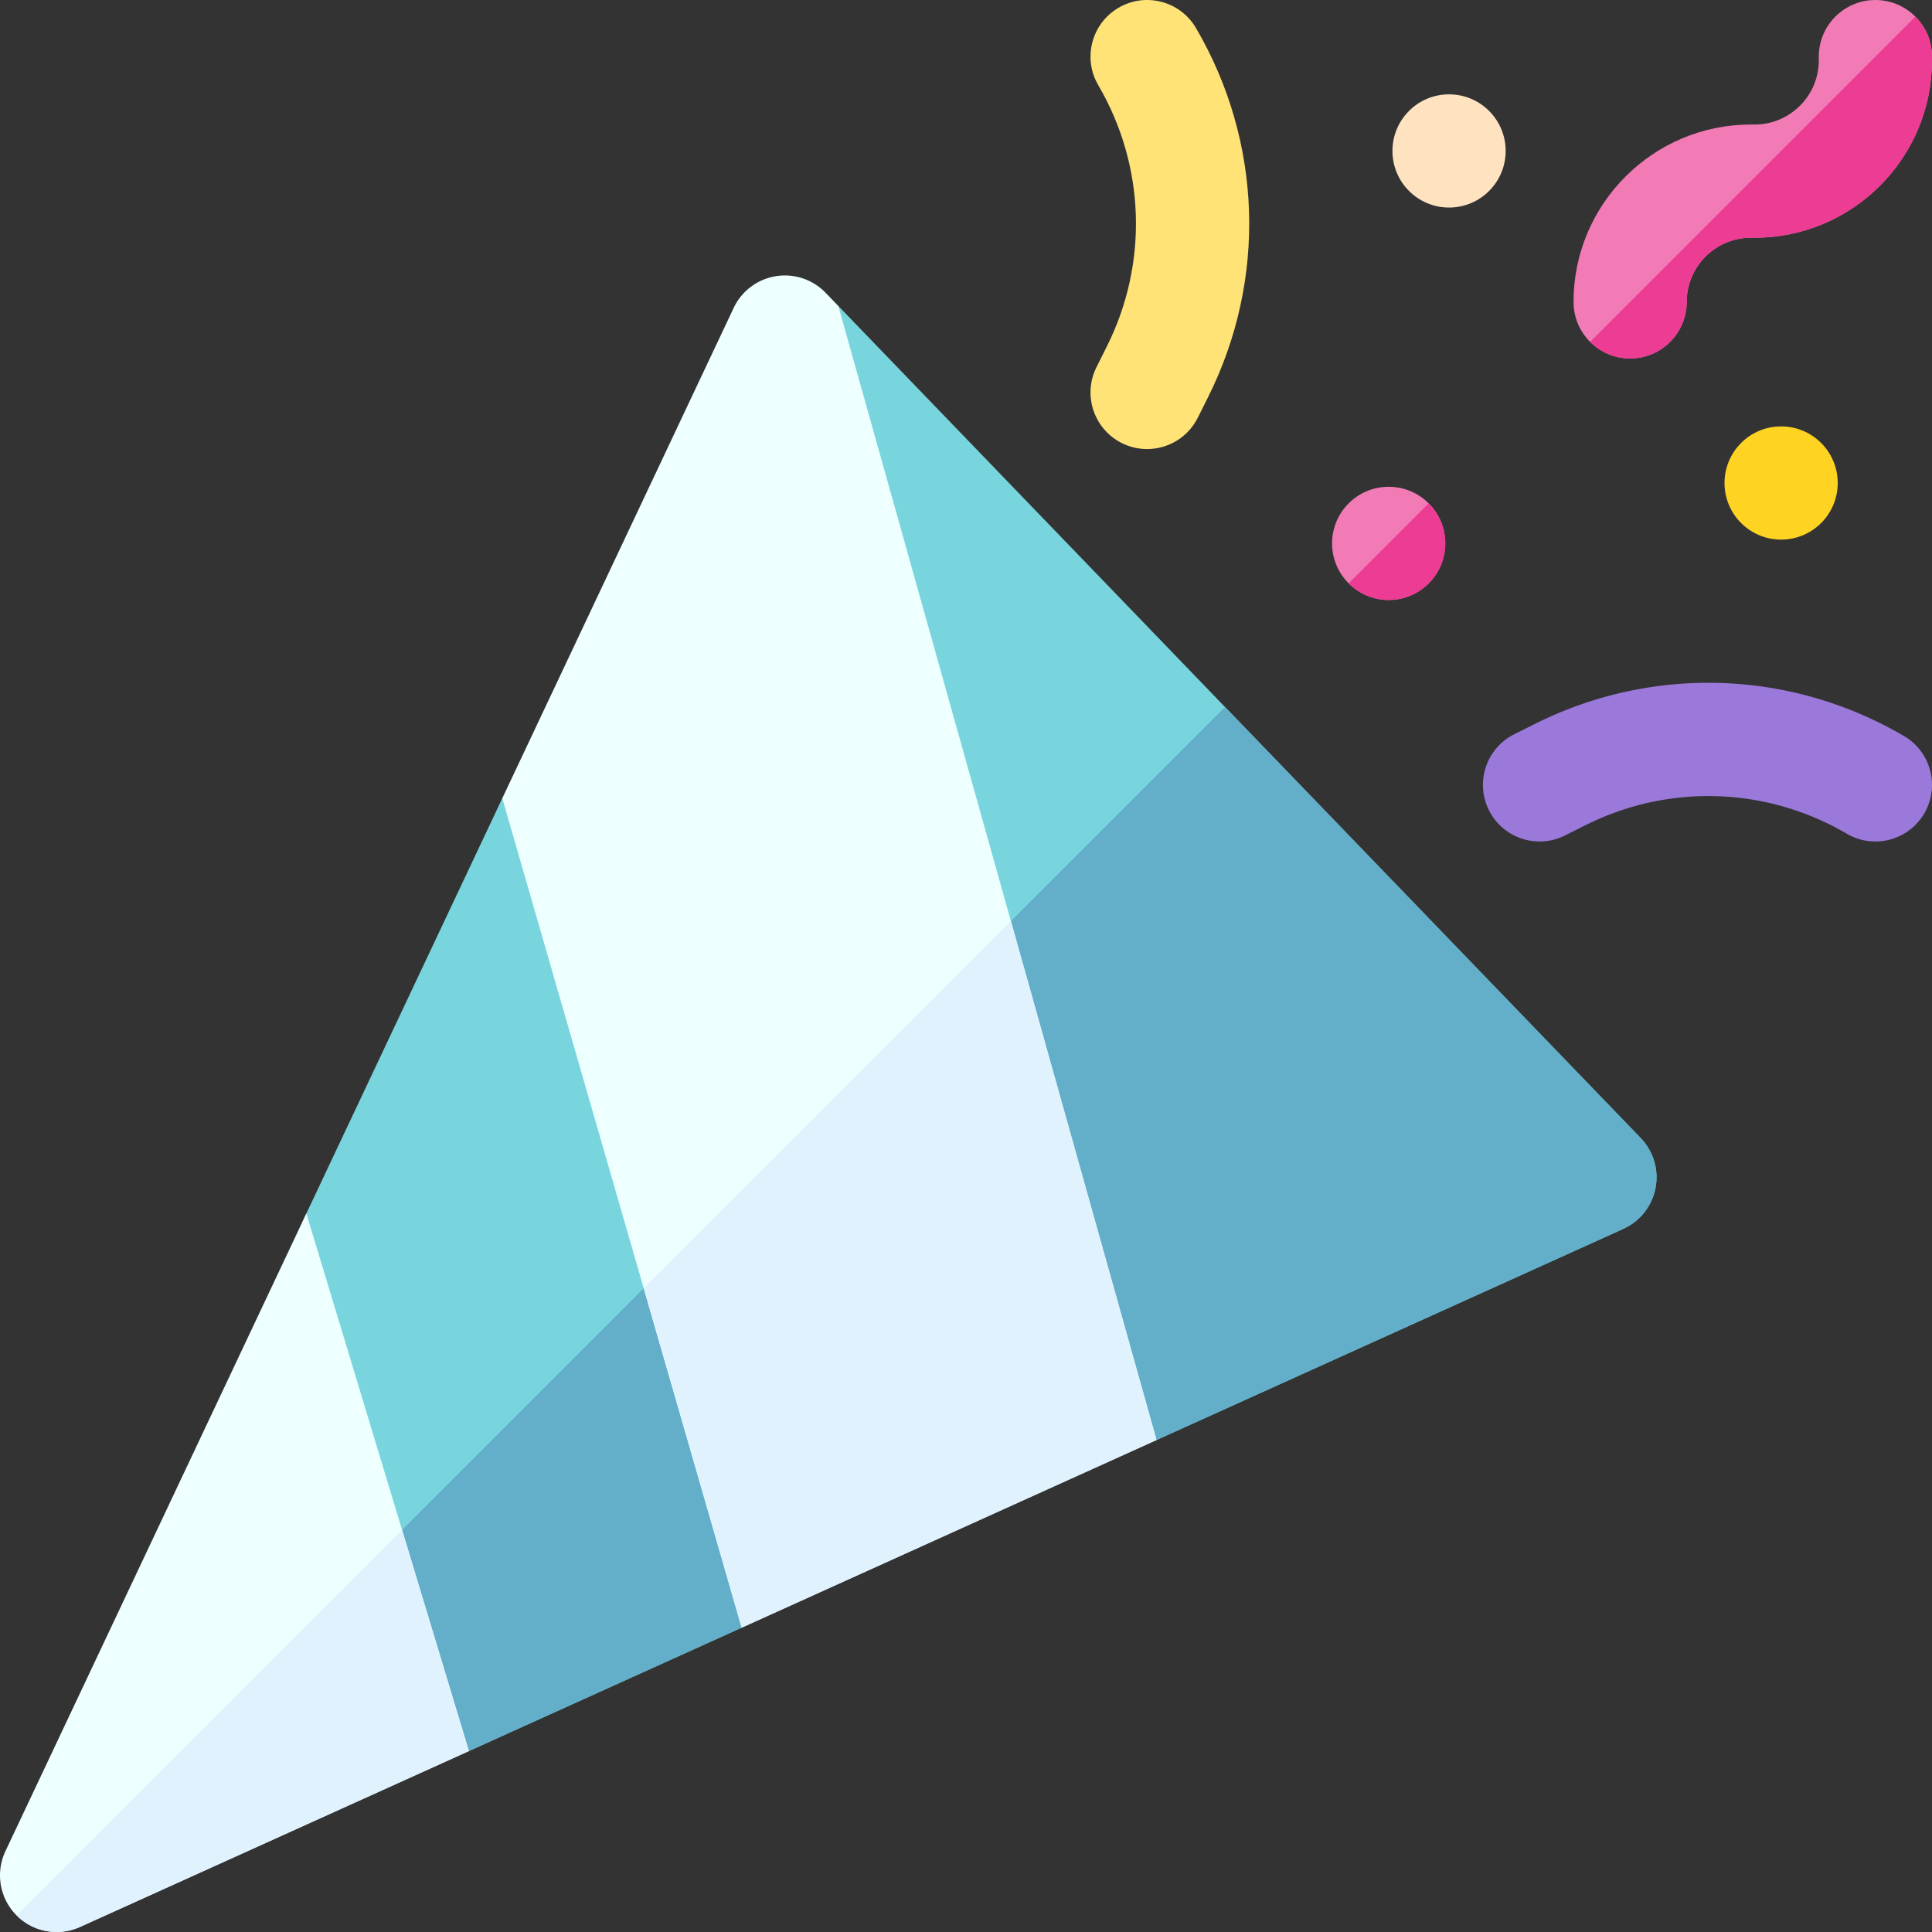 <svg xmlns="http://www.w3.org/2000/svg" xmlns:xlink="http://www.w3.org/1999/xlink" version="1.1" width="512"
     height="512" x="0" y="0" viewBox="0 0 512.004 512.004" style="enable-background:new 0 0 512 512"
     xml:space="preserve" class=""><rect x="0" y="0" width="512.004" height="512.004" fill="#333333" stroke="none"/><g><path fill="#78d5dd" d="m434.802 301.593-110.16-114.23-102.47-106.27s-55.91 118.44-89.06 130.46l-51.92 110.03-.18.39-.22.47c-4.29 9.45-41.67 93.91-21.93 130.7 8.57 15.97 27.91 22.96 65.4 10.91l72.29-32.7s65.47-63.2 109.94-49.73l123.69-55.95c4.44-2.01 7.63-6.06 8.55-10.85s-.55-9.72-3.93-13.23z" opacity="1" data-original="#78d5dd" class=""/><path
        fill="#63afc9"
        d="M438.732 314.823c-.92 4.79-4.11 8.84-8.55 10.85l-123.69 55.95c-44.47-13.47-109.94 49.73-109.94 49.73l-72.29 32.7c-37.49 12.05-56.83 5.06-65.4-10.91l265.78-265.78 110.16 114.23c3.38 3.51 4.85 8.44 3.93 13.23z"
        opacity="1" data-original="#63afc9" class=""/><path fill="#edffff"
                                                            d="m106.552 405.453-25.36-83.87-79.76 169.02a15.004 15.004 0 0 0 2.88 16.92c.03.03.06.06.09.08 2.87 2.88 6.71 4.4 10.6 4.4 2.09 0 4.2-.44 6.18-1.33l103.08-46.62z"
                                                            opacity="1" data-original="#edffff" class=""/><path
        fill="#e0f2fe"
        d="m124.262 464.053-103.08 46.62c-1.98.89-4.09 1.33-6.18 1.33-3.89 0-7.73-1.52-10.6-4.4l102.15-102.15z"
        opacity="1" data-original="#e0f2fe"/><path fill="#edffff"
                                                   d="m267.902 244.103-45.73-163.01-3.37-3.5a15.004 15.004 0 0 0-24.37 4.01l-61.32 129.95 37.48 129.86 25.96 89.94 109.94-49.73z"
                                                   opacity="1" data-original="#edffff" class=""/><path fill="#e0f2fe"
                                                                                                       d="m306.492 381.623-109.94 49.73-25.96-89.94 97.31-97.31z"
                                                                                                       opacity="1"
                                                                                                       data-original="#e0f2fe"/><path
        fill="#9b79db"
        d="M408.014 223.007c-5.503 0-10.8-3.039-13.428-8.295-3.705-7.41-.702-16.419 6.708-20.125l5.508-2.754c31.161-15.582 67.712-14.374 97.778 3.225 7.149 4.185 9.552 13.374 5.367 20.523-4.186 7.151-13.374 9.551-20.523 5.368-21.279-12.457-47.15-13.311-69.206-2.283l-5.508 2.754a14.932 14.932 0 0 1-6.696 1.587z"
        opacity="1" data-original="#9b79db"/><path fill="#ffd322"
                                                   d="M472.021 143.003c-8.284 0-15.005-6.716-15.005-15s6.711-15 14.995-15h.01c8.285 0 15 6.716 15 15s-6.714 15-15 15z"
                                                   opacity="1" data-original="#ffd322"/><path fill="#f27bb5"
                                                                                              d="M383.022 144.003c0 8.28-6.72 15-15 15-4.14 0-7.89-1.68-10.61-4.4v-.01c-2.72-2.71-4.4-6.45-4.4-10.59 0-8.28 6.72-15 15-15h.01c4.14 0 7.88 1.68 10.59 4.39 2.73 2.71 4.41 6.47 4.41 10.61z"
                                                                                              opacity="1"
                                                                                              data-original="#f27bb5"/><path
        fill="#ec3c93"
        d="M383.022 144.003c0 8.28-6.72 15-15 15-4.14 0-7.89-1.68-10.61-4.4v-.01l21.2-21.2c2.73 2.71 4.41 6.47 4.41 10.61z"
        opacity="1" data-original="#ec3c93"/><path fill="#ffe377"
                                                   d="M303.99 119.007c-2.254 0-4.543-.51-6.696-1.587-7.41-3.705-10.413-12.715-6.708-20.125l2.754-5.508c11.027-22.055 10.174-47.926-2.283-69.207-4.185-7.149-1.782-16.338 5.367-20.523 7.148-4.185 16.338-1.783 20.523 5.368 17.6 30.066 18.806 66.619 3.225 97.778l-2.754 5.507c-2.628 5.258-7.926 8.297-13.428 8.297z"
                                                   opacity="1" data-original="#ffe377"/><path fill="#ffe3c1"
                                                                                              d="M384.021 55.003c-8.284 0-15.005-6.716-15.005-15s6.711-15 14.995-15h.01c8.285 0 15 6.716 15 15s-6.714 15-15 15z"
                                                                                              opacity="1"
                                                                                              data-original="#ffe3c1"/><path
        fill="#f27bb5"
        d="M512.002 15.003v1c0 25.92-21.08 47-47 47h-1c-9.37 0-17 7.63-17 17 0 8.28-6.72 15-15 15-4.14 0-7.89-1.68-10.6-4.4-2.72-2.71-4.4-6.46-4.4-10.6 0-25.92 21.08-47 47-47h1c9.37 0 17-7.63 17-17v-1c0-8.28 6.72-15 15-15 4.14 0 7.89 1.68 10.6 4.4 2.72 2.71 4.4 6.46 4.4 10.6z"
        opacity="1" data-original="#f27bb5"/><path fill="#ec3c93"
                                                   d="M512.002 15.003v1c0 25.92-21.08 47-47 47h-1c-9.37 0-17 7.63-17 17 0 8.28-6.72 15-15 15-4.14 0-7.89-1.68-10.6-4.4l86.2-86.2c2.72 2.71 4.4 6.46 4.4 10.6z"
                                                   opacity="1" data-original="#ec3c93"/></g></svg>